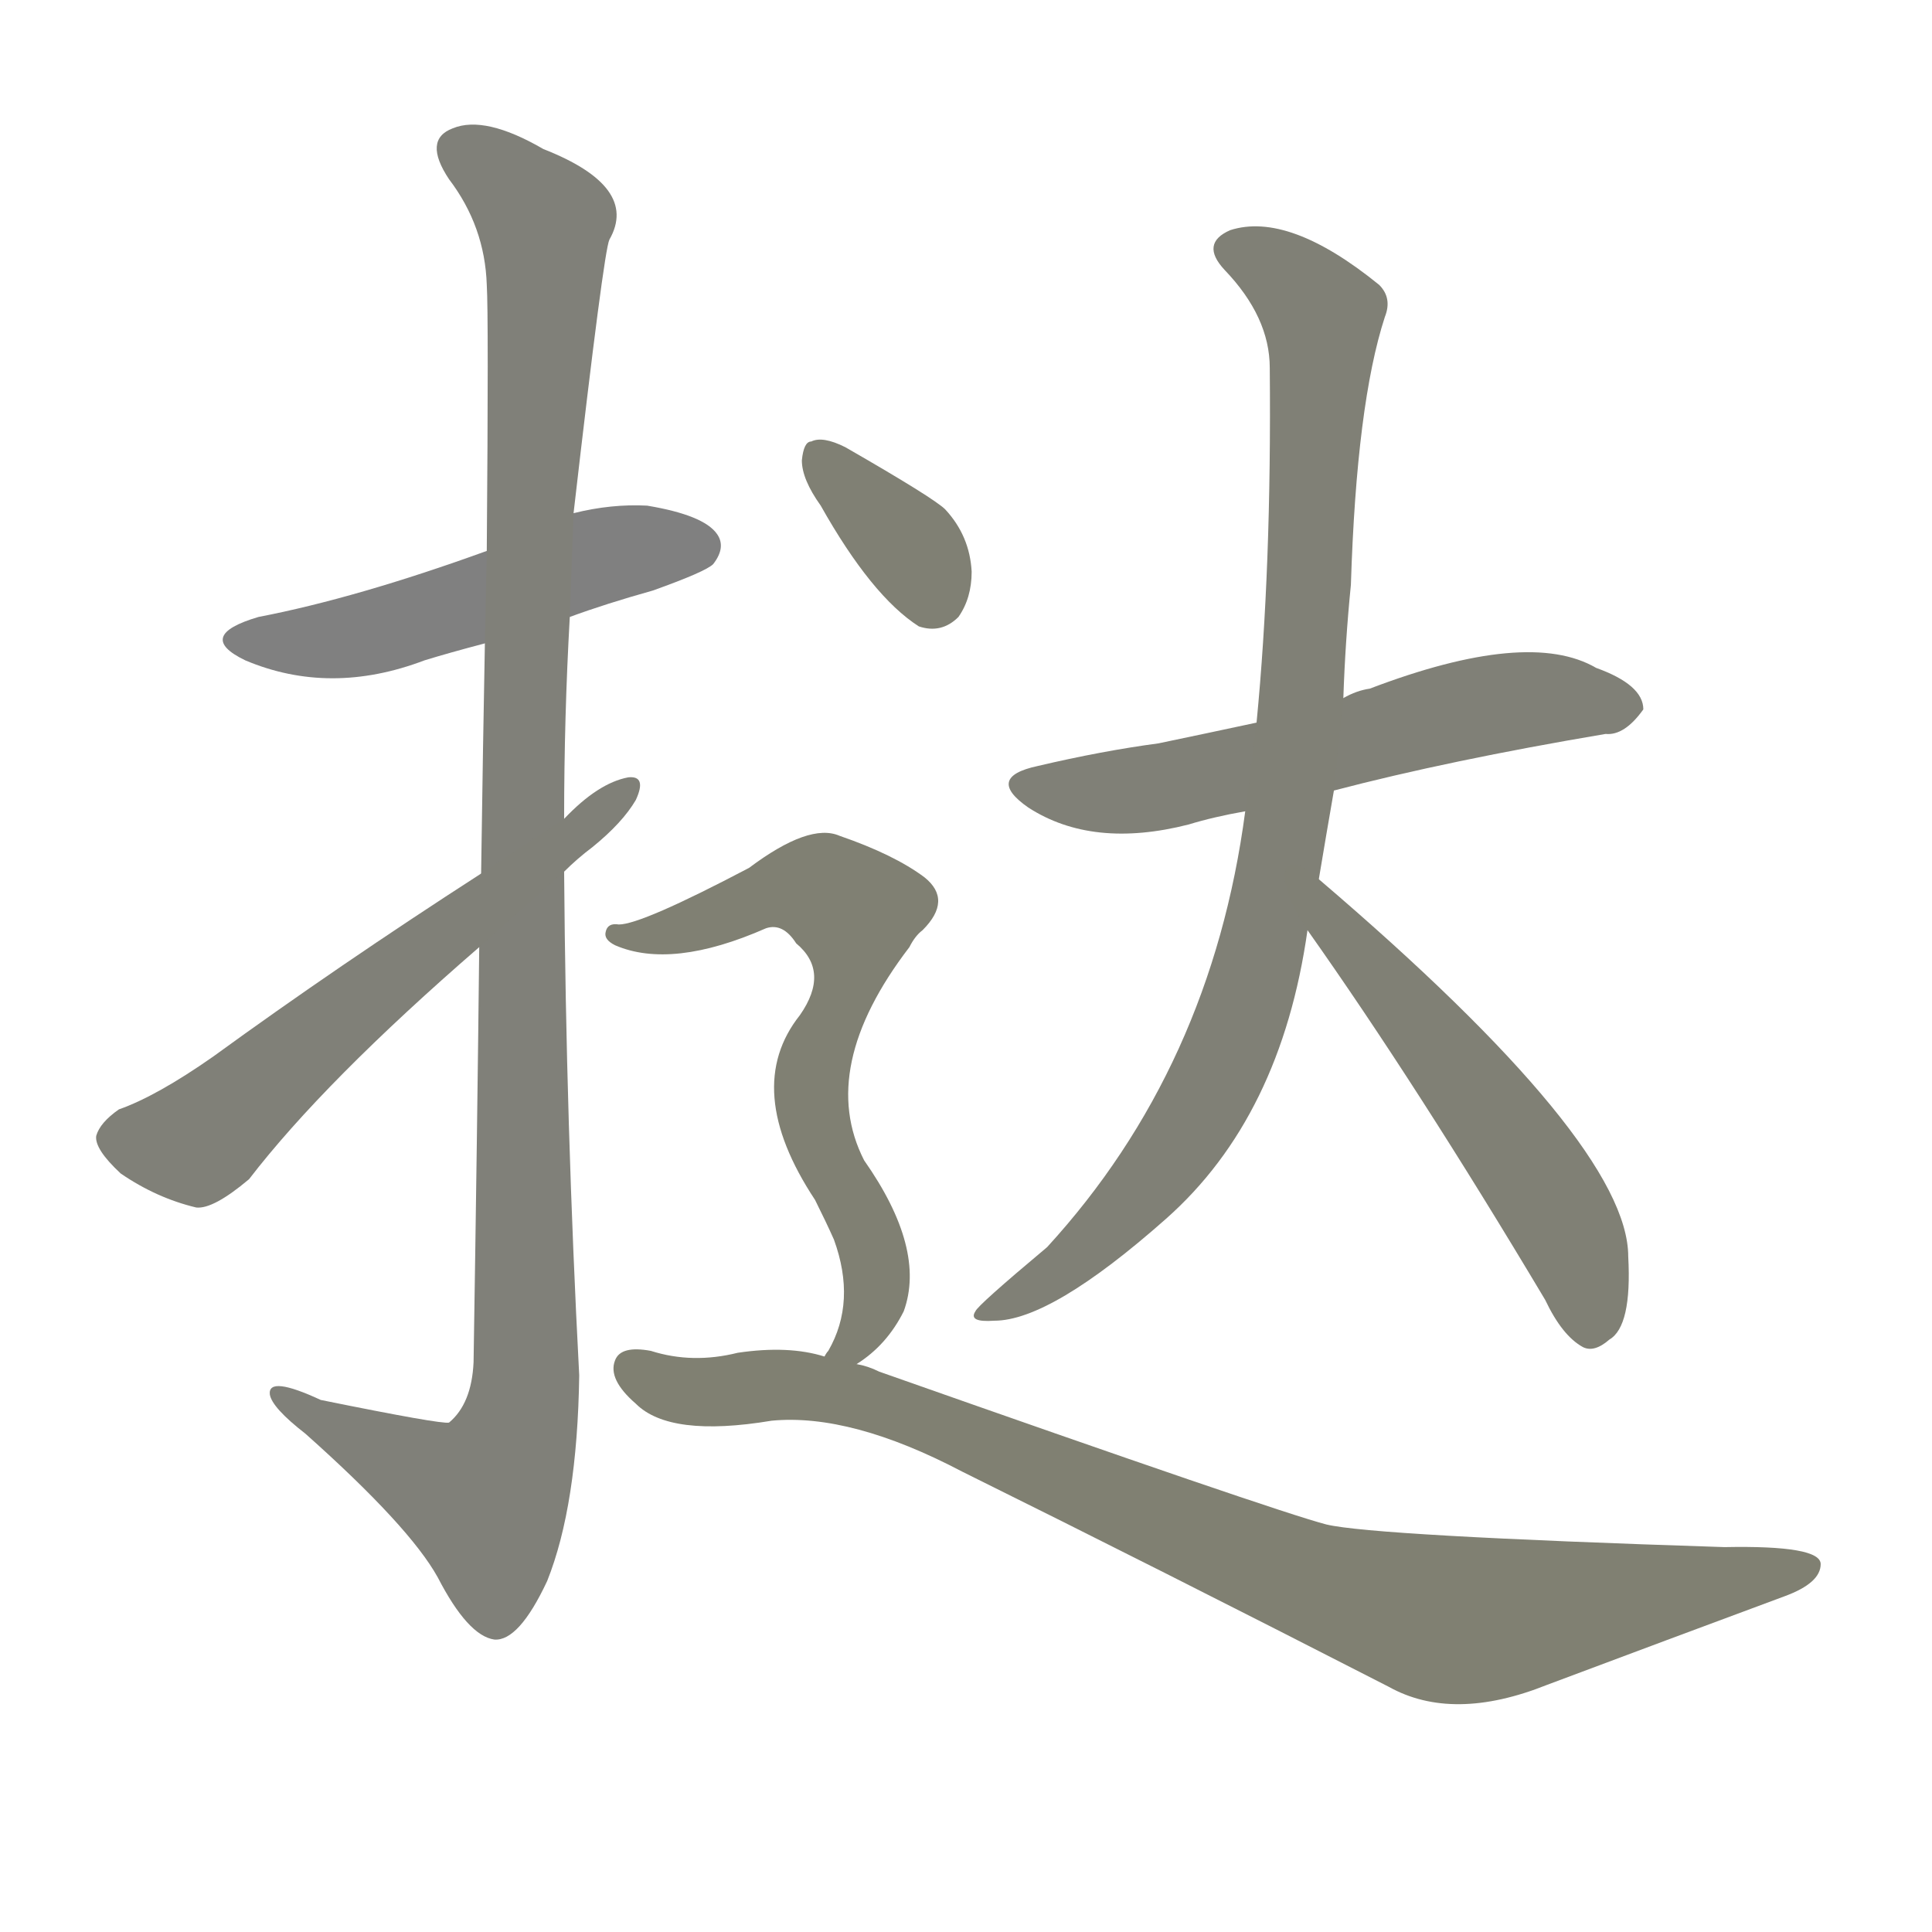 <svg version="1.1" viewBox="0 0 1024 1024" xmlns="http://www.w3.org/2000/svg">
  
  <g transform="scale(1, -1) translate(0, -900)">
    <style type="text/css">
        .stroke1 {fill: #808080;}
        .stroke2 {fill: #808079;}
        .stroke3 {fill: #808078;}
        .stroke4 {fill: #808077;}
        .stroke5 {fill: #808076;}
        .stroke6 {fill: #808075;}
        .stroke7 {fill: #808074;}
        .stroke8 {fill: #808073;}
        .stroke9 {fill: #808072;}
        .stroke10 {fill: #808071;}
        .stroke11 {fill: #808070;}
        .stroke12 {fill: #808069;}
        .stroke13 {fill: #808068;}
        .stroke14 {fill: #808067;}
        .stroke15 {fill: #808066;}
        .stroke16 {fill: #808065;}
        .stroke17 {fill: #808064;}
        .stroke18 {fill: #808063;}
        .stroke19 {fill: #808062;}
        .stroke20 {fill: #808061;}
        text {
            font-family: Helvetica;
            font-size: 50px;
            fill: #808060;
            paint-order: stroke;
            stroke: #000000;
            stroke-width: 4px;
            stroke-linecap: butt;
            stroke-linejoin: miter;
            font-weight: 800;
        }
    </style>

    <path d="M 302 573 Q 321 580 346 587 Q 374 597 378 601 Q 385 610 380 617 Q 373 627 343 632 Q 324 633 304 628 L 258 608 Q 189 583 137 573 Q 103 563 130 550 Q 175 531 225 550 Q 238 554 257 559 L 302 573 Z" class="stroke1"/>
    <path d="M 254 398 Q 253 304 251 178 Q 250 156 238 146 Q 234 145 170 158 Q 142 171 143 161 Q 144 154 162 140 Q 217 91 232 64 Q 248 33 262 31 Q 275 30 290 62 Q 306 102 307 171 Q 300 304 299 438 L 299 466 Q 299 520 302 573 L 304 628 Q 320 767 323 773 Q 339 801 288 821 Q 257 839 240 832 Q 224 826 238 805 Q 257 780 258 749 Q 259 733 258 608 L 257 559 Q 256 507 255 437 L 254 398 Z" class="stroke2"/>
    <path d="M 255 437 Q 179 388 113 340 Q 83 319 63 312 Q 53 305 51 298 Q 50 291 64 278 Q 83 265 104 260 Q 113 259 132 275 Q 172 327 254 398 L 299 438 Q 306 445 314 451 Q 330 464 337 476 Q 343 489 333 488 Q 317 485 299 466 L 255 437 Z" class="stroke3"/>
    <path d="M 707 481 Q 768 497 851 511 Q 861 510 871 524 Q 871 537 846 546 Q 810 567 726 535 Q 719 534 712 530 L 666 517 Q 638 511 614 506 Q 584 502 550 494 Q 522 488 545 472 Q 579 450 630 463 Q 643 467 660 470 L 707 481 Z" class="stroke4"/>
    <path d="M 699 434 Q 703 458 707 481 L 712 530 Q 713 560 716 590 Q 719 686 734 732 Q 738 742 731 749 Q 683 788 652 778 Q 636 771 649 757 Q 673 732 673 705 Q 674 599 666 517 L 660 470 Q 642 334 555 239 Q 518 208 517 205 Q 513 199 527 200 Q 557 200 618 254 Q 679 308 693 407 L 699 434 Z" class="stroke5"/>
    <path d="M 693 407 Q 751 325 819 211 Q 828 192 839 186 Q 845 183 853 190 Q 865 197 863 234 Q 863 294 699 434 C 676 454 676 432 693 407 Z" class="stroke6"/>
    <path d="M 435 632 Q 462 584 487 568 Q 499 564 508 573 Q 515 583 515 597 Q 514 616 501 630 Q 495 636 448 663 Q 436 669 430 666 Q 426 666 425 656 Q 425 646 435 632 Z" class="stroke7"/>
    <path d="M 454 177 Q 470 187 479 205 Q 491 238 458 285 Q 433 334 482 398 Q 485 404 489 407 Q 505 423 490 435 Q 474 447 445 457 Q 429 464 397 440 Q 340 410 328 410 Q 322 411 321 406 Q 320 402 326 399 Q 356 386 406 408 Q 415 411 422 400 Q 440 385 424 362 Q 393 323 432 264 Q 438 252 442 243 Q 454 210 439 184 Q 438 183 437 181 C 423 155 430 159 454 177 Z" class="stroke8"/>
    <path d="M 437 181 Q 418 187 391 183 Q 367 177 345 184 Q 329 187 326 179 Q 322 169 337 156 Q 355 138 409 147 Q 451 151 510 120 Q 613 69 736 6 Q 770 -13 820 7 Q 884 31 946 54 Q 965 61 965 71 Q 965 81 914 80 Q 728 86 703 92 Q 676 99 466 173 Q 460 176 454 177 L 437 181 Z" class="stroke9"/>
    
    
    
    
    
    
    
    
    </g>
</svg>